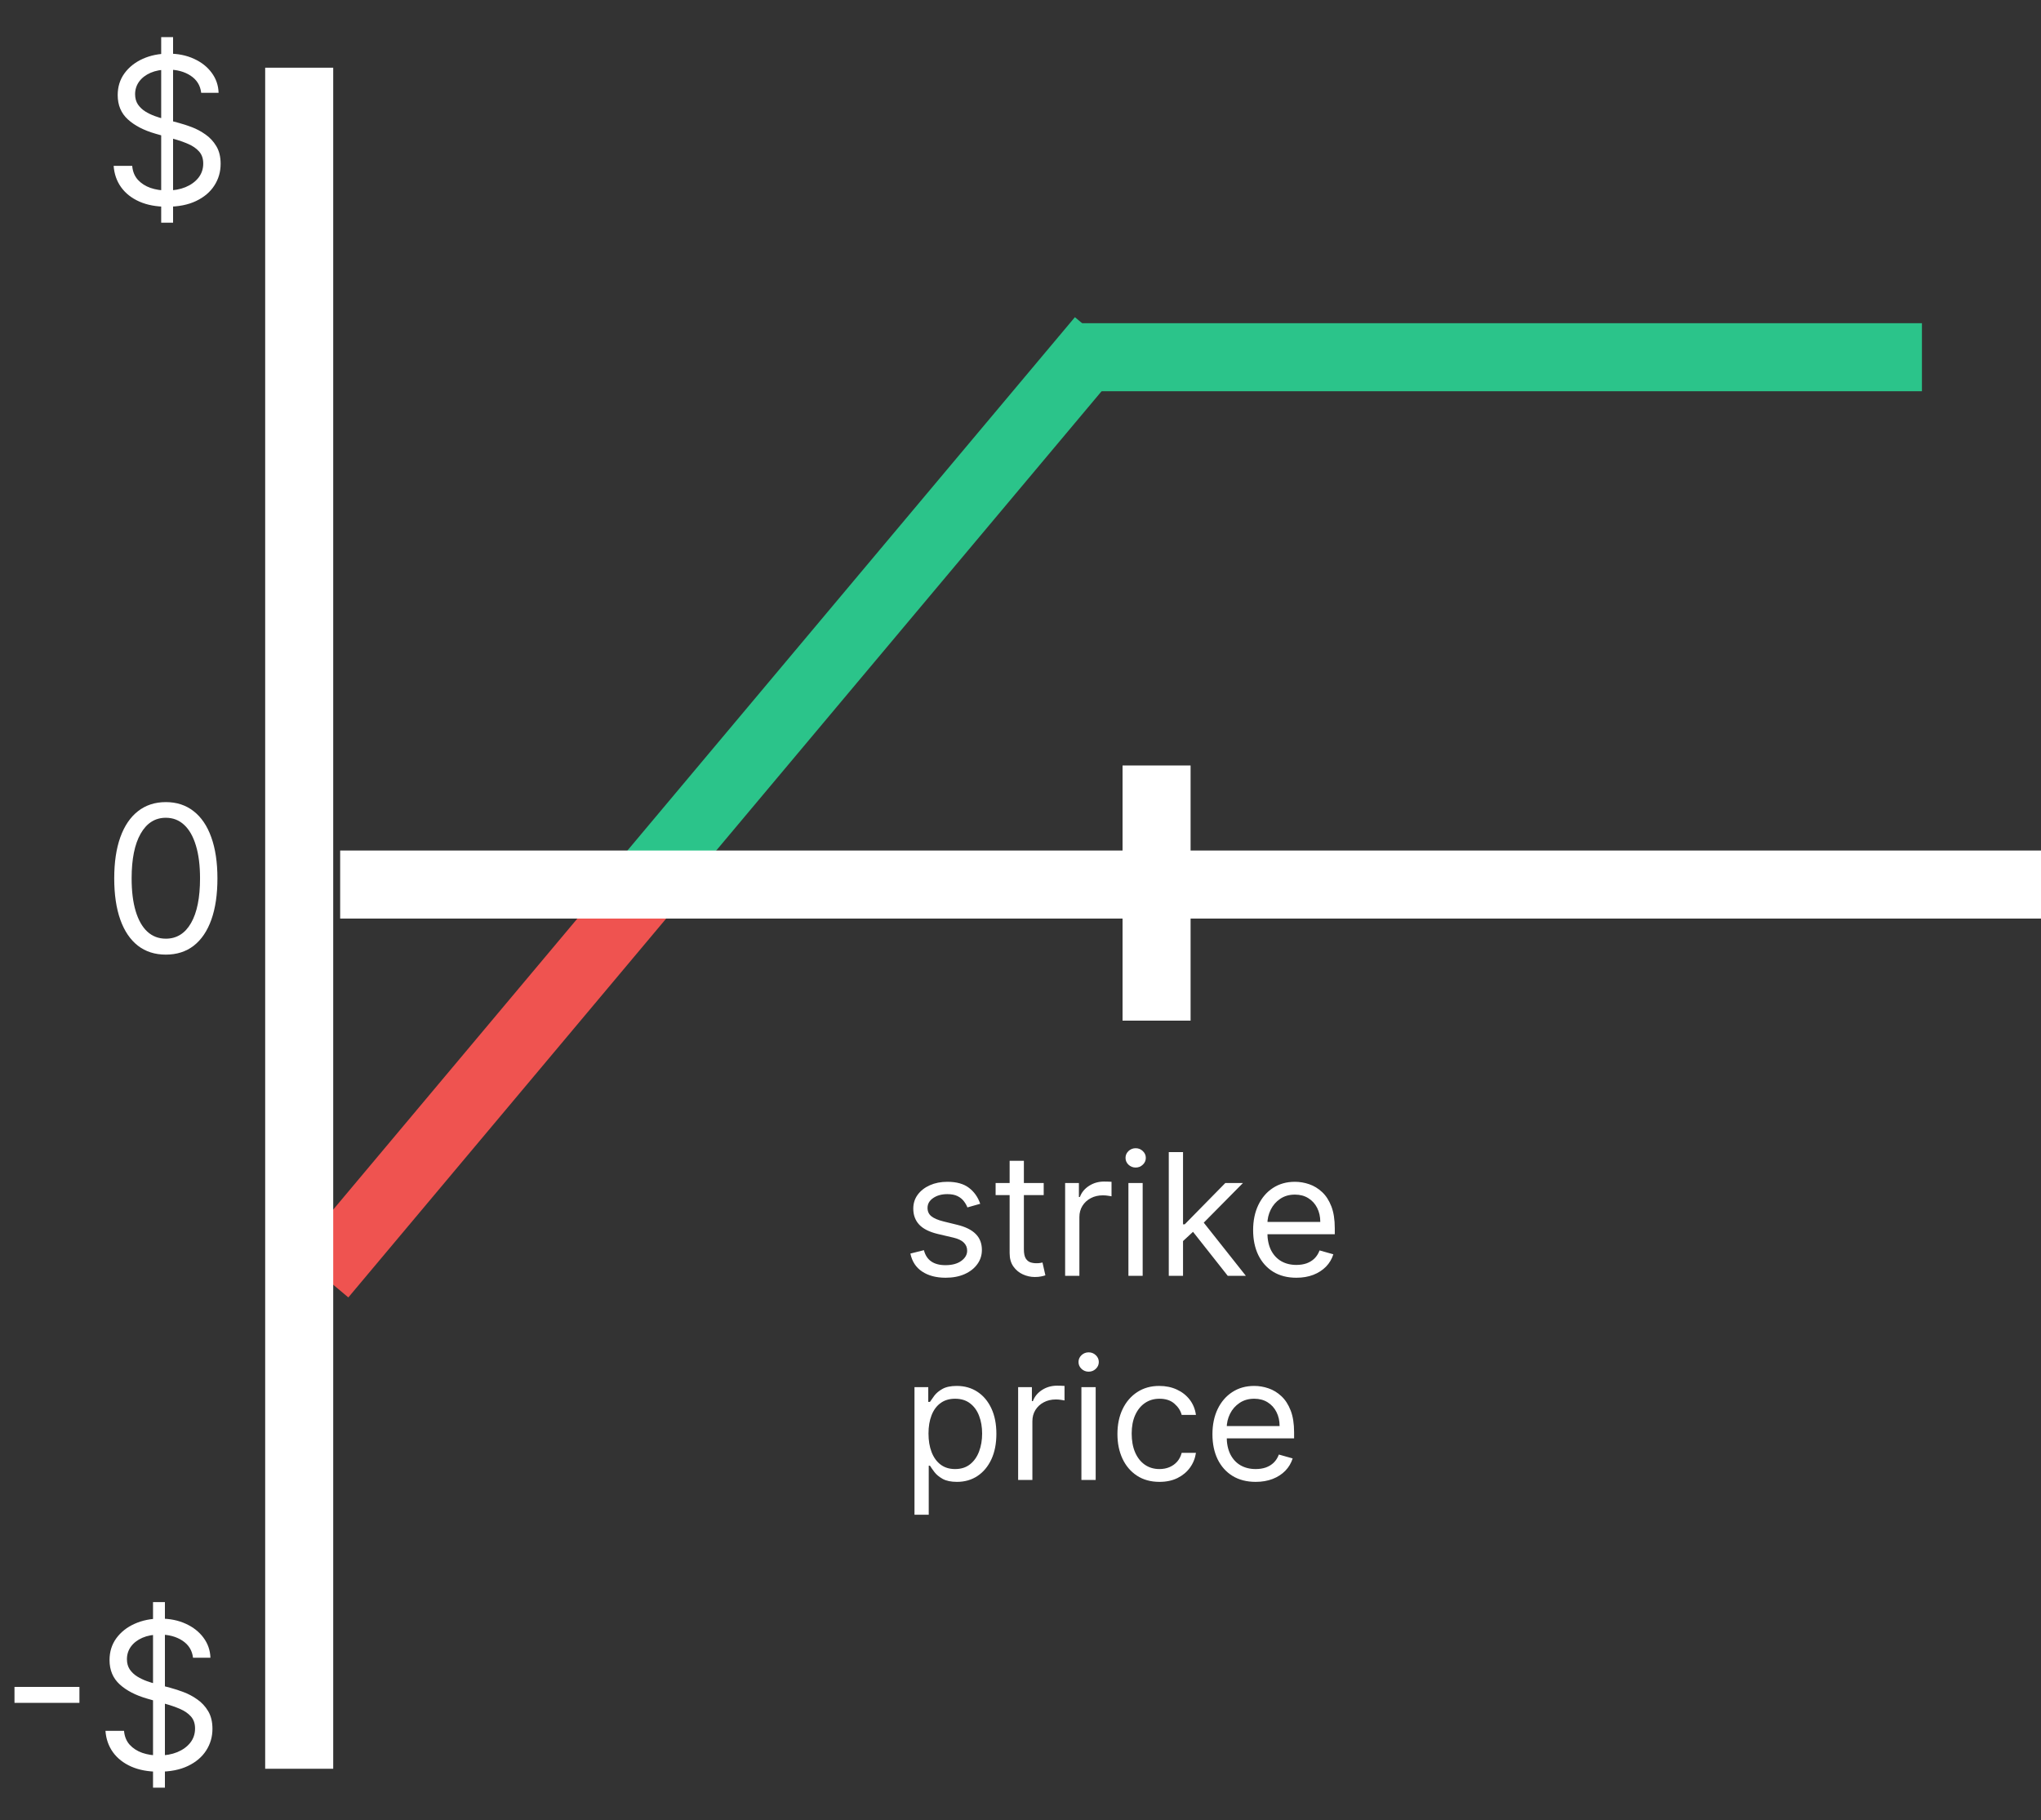 <svg width="120" height="107" viewBox="0 0 120 107" fill="none" xmlns="http://www.w3.org/2000/svg">
<rect x="0" y="0" width="120" height="107" fill="#333333" stroke="none"/>
<g clip-path="url(#clip0_5_14)">
<line x1="18.948" y1="74.986" x2="37.988" y2="52.294" stroke="#EF5350" stroke-width="4"/>
<line x1="37.968" y1="51.826" x2="64.731" y2="19.931" stroke="#2BC48A" stroke-width="4"/>
<line x1="68" y1="45" x2="68" y2="60" stroke="white" stroke-width="4"/>
<path d="M20 52L120 52" stroke="white" stroke-width="4"/>
<line x1="17.591" y1="103.98" x2="17.591" y2="3.98" stroke="white" stroke-width="4"/>
<path d="M9.477 13.091V2.182H10.176V13.091H9.477ZM11.829 5.455C11.778 5.023 11.571 4.688 11.207 4.449C10.844 4.21 10.398 4.091 9.869 4.091C9.483 4.091 9.145 4.153 8.855 4.278C8.568 4.403 8.344 4.575 8.182 4.794C8.023 5.013 7.943 5.261 7.943 5.54C7.943 5.773 7.999 5.973 8.109 6.141C8.223 6.305 8.368 6.443 8.544 6.554C8.72 6.662 8.905 6.751 9.098 6.822C9.291 6.891 9.469 6.946 9.631 6.989L10.517 7.227C10.744 7.287 10.997 7.369 11.276 7.474C11.557 7.58 11.825 7.723 12.081 7.905C12.339 8.084 12.553 8.314 12.72 8.595C12.888 8.876 12.972 9.222 12.972 9.631C12.972 10.102 12.848 10.528 12.601 10.909C12.357 11.29 11.999 11.592 11.527 11.817C11.058 12.041 10.489 12.153 9.818 12.153C9.193 12.153 8.652 12.053 8.195 11.851C7.74 11.649 7.382 11.368 7.121 11.007C6.862 10.646 6.716 10.227 6.682 9.75H7.773C7.801 10.079 7.912 10.352 8.105 10.568C8.301 10.781 8.548 10.94 8.847 11.046C9.148 11.148 9.472 11.199 9.818 11.199C10.222 11.199 10.584 11.133 10.905 11.003C11.226 10.869 11.48 10.685 11.668 10.449C11.855 10.21 11.949 9.932 11.949 9.614C11.949 9.324 11.868 9.088 11.706 8.906C11.544 8.724 11.331 8.577 11.067 8.463C10.803 8.349 10.517 8.25 10.21 8.165L9.136 7.858C8.455 7.662 7.915 7.382 7.517 7.018C7.119 6.655 6.92 6.179 6.92 5.591C6.92 5.102 7.053 4.676 7.317 4.312C7.584 3.946 7.942 3.662 8.391 3.46C8.842 3.256 9.347 3.153 9.903 3.153C10.466 3.153 10.966 3.254 11.403 3.456C11.841 3.655 12.188 3.928 12.443 4.274C12.702 4.621 12.838 5.014 12.852 5.455H11.829Z" fill="white"/>
<path d="M9.75 56.119C9.108 56.119 8.561 55.945 8.109 55.595C7.658 55.243 7.312 54.733 7.074 54.065C6.835 53.395 6.716 52.585 6.716 51.636C6.716 50.693 6.835 49.888 7.074 49.22C7.315 48.55 7.662 48.038 8.114 47.686C8.568 47.331 9.114 47.153 9.75 47.153C10.386 47.153 10.93 47.331 11.382 47.686C11.837 48.038 12.183 48.55 12.422 49.22C12.663 49.888 12.784 50.693 12.784 51.636C12.784 52.585 12.665 53.395 12.426 54.065C12.188 54.733 11.842 55.243 11.391 55.595C10.939 55.945 10.392 56.119 9.75 56.119ZM9.75 55.182C10.386 55.182 10.881 54.875 11.233 54.261C11.585 53.648 11.761 52.773 11.761 51.636C11.761 50.881 11.68 50.237 11.518 49.706C11.359 49.175 11.129 48.77 10.828 48.492C10.53 48.213 10.171 48.074 9.75 48.074C9.119 48.074 8.626 48.385 8.271 49.007C7.916 49.626 7.739 50.503 7.739 51.636C7.739 52.392 7.818 53.034 7.977 53.562C8.136 54.091 8.365 54.493 8.663 54.769C8.964 55.044 9.327 55.182 9.75 55.182Z" fill="white"/>
<path d="M4.67 99.168V100.105H0.852V99.168H4.67ZM8.997 105.091V94.182H9.696V105.091H8.997ZM11.349 97.454C11.298 97.023 11.091 96.688 10.727 96.449C10.363 96.21 9.917 96.091 9.389 96.091C9.002 96.091 8.664 96.153 8.375 96.278C8.088 96.403 7.863 96.575 7.701 96.794C7.542 97.013 7.463 97.261 7.463 97.54C7.463 97.773 7.518 97.973 7.629 98.141C7.743 98.305 7.887 98.443 8.064 98.554C8.24 98.662 8.424 98.751 8.618 98.822C8.811 98.891 8.988 98.946 9.15 98.989L10.037 99.227C10.264 99.287 10.517 99.369 10.795 99.474C11.076 99.579 11.345 99.723 11.601 99.905C11.859 100.084 12.072 100.314 12.24 100.595C12.407 100.876 12.491 101.222 12.491 101.631C12.491 102.102 12.367 102.528 12.12 102.909C11.876 103.29 11.518 103.592 11.046 103.817C10.578 104.041 10.008 104.153 9.338 104.153C8.713 104.153 8.172 104.053 7.714 103.851C7.26 103.649 6.902 103.368 6.64 103.007C6.382 102.646 6.235 102.227 6.201 101.75H7.292C7.321 102.08 7.431 102.352 7.625 102.568C7.821 102.781 8.068 102.94 8.366 103.045C8.667 103.148 8.991 103.199 9.338 103.199C9.741 103.199 10.103 103.134 10.424 103.003C10.745 102.869 11 102.685 11.187 102.449C11.375 102.21 11.468 101.932 11.468 101.614C11.468 101.324 11.387 101.088 11.226 100.906C11.064 100.724 10.851 100.577 10.586 100.463C10.322 100.349 10.037 100.25 9.73 100.165L8.656 99.858C7.974 99.662 7.434 99.382 7.037 99.019C6.639 98.655 6.44 98.179 6.44 97.591C6.44 97.102 6.572 96.676 6.836 96.312C7.103 95.946 7.461 95.662 7.91 95.46C8.362 95.256 8.866 95.153 9.423 95.153C9.985 95.153 10.485 95.254 10.923 95.456C11.36 95.655 11.707 95.928 11.963 96.274C12.221 96.621 12.358 97.014 12.372 97.454H11.349Z" fill="white"/>
<path d="M57.631 70.767L56.878 70.98C56.831 70.855 56.761 70.733 56.668 70.614C56.578 70.494 56.455 70.394 56.299 70.316C56.143 70.238 55.943 70.199 55.699 70.199C55.365 70.199 55.087 70.276 54.864 70.43C54.644 70.581 54.534 70.774 54.534 71.008C54.534 71.217 54.61 71.381 54.761 71.502C54.913 71.623 55.15 71.724 55.472 71.804L56.281 72.003C56.769 72.121 57.132 72.302 57.371 72.546C57.611 72.788 57.73 73.099 57.73 73.48C57.73 73.793 57.64 74.072 57.46 74.318C57.283 74.564 57.034 74.758 56.715 74.901C56.395 75.043 56.023 75.114 55.599 75.114C55.043 75.114 54.583 74.993 54.218 74.751C53.853 74.51 53.623 74.157 53.526 73.693L54.321 73.494C54.397 73.788 54.54 74.008 54.751 74.155C54.964 74.302 55.242 74.375 55.585 74.375C55.976 74.375 56.286 74.292 56.516 74.126C56.748 73.958 56.864 73.757 56.864 73.523C56.864 73.333 56.797 73.175 56.665 73.047C56.532 72.917 56.329 72.82 56.054 72.756L55.145 72.543C54.645 72.424 54.278 72.241 54.044 71.992C53.812 71.741 53.696 71.428 53.696 71.051C53.696 70.743 53.782 70.471 53.955 70.234C54.13 69.998 54.368 69.812 54.669 69.677C54.972 69.542 55.315 69.474 55.699 69.474C56.239 69.474 56.662 69.593 56.97 69.829C57.28 70.066 57.501 70.379 57.631 70.767ZM61.364 69.546V70.256H58.537V69.546H61.364ZM59.361 68.239H60.199V73.438C60.199 73.674 60.233 73.852 60.302 73.97C60.373 74.086 60.463 74.164 60.572 74.204C60.683 74.242 60.8 74.261 60.923 74.261C61.016 74.261 61.092 74.257 61.151 74.247C61.21 74.235 61.257 74.226 61.293 74.219L61.463 74.972C61.406 74.993 61.327 75.014 61.225 75.035C61.123 75.059 60.995 75.071 60.838 75.071C60.602 75.071 60.37 75.02 60.142 74.918C59.917 74.817 59.73 74.662 59.581 74.453C59.434 74.245 59.361 73.982 59.361 73.665V68.239ZM62.624 75V69.546H63.434V70.369H63.491C63.59 70.099 63.77 69.88 64.031 69.712C64.291 69.544 64.585 69.46 64.911 69.46C64.973 69.46 65.05 69.461 65.142 69.464C65.235 69.466 65.304 69.47 65.352 69.474V70.327C65.323 70.32 65.258 70.309 65.156 70.295C65.057 70.278 64.952 70.27 64.84 70.27C64.575 70.27 64.338 70.326 64.13 70.437C63.924 70.546 63.761 70.697 63.64 70.891C63.522 71.083 63.462 71.302 63.462 71.548V75H62.624ZM66.345 75V69.546H67.183V75H66.345ZM66.771 68.636C66.608 68.636 66.467 68.581 66.349 68.469C66.233 68.358 66.175 68.224 66.175 68.068C66.175 67.912 66.233 67.778 66.349 67.667C66.467 67.556 66.608 67.5 66.771 67.5C66.935 67.5 67.074 67.556 67.19 67.667C67.309 67.778 67.368 67.912 67.368 68.068C67.368 68.224 67.309 68.358 67.19 68.469C67.074 68.581 66.935 68.636 66.771 68.636ZM69.499 73.011L69.485 71.974H69.656L72.042 69.546H73.079L70.536 72.117H70.465L69.499 73.011ZM68.718 75V67.727H69.556V75H68.718ZM72.184 75L70.053 72.301L70.65 71.719L73.249 75H72.184ZM76.22 75.114C75.694 75.114 75.241 74.998 74.86 74.766C74.481 74.531 74.189 74.204 73.983 73.785C73.779 73.364 73.677 72.874 73.677 72.315C73.677 71.757 73.779 71.264 73.983 70.838C74.189 70.41 74.475 70.076 74.842 69.837C75.212 69.595 75.642 69.474 76.135 69.474C76.419 69.474 76.699 69.522 76.976 69.617C77.253 69.711 77.505 69.865 77.733 70.078C77.96 70.289 78.141 70.568 78.276 70.916C78.411 71.264 78.478 71.693 78.478 72.202V72.557H74.274V71.832H77.626C77.626 71.525 77.565 71.25 77.442 71.008C77.321 70.767 77.148 70.576 76.923 70.437C76.701 70.297 76.438 70.227 76.135 70.227C75.801 70.227 75.512 70.31 75.268 70.476C75.027 70.639 74.841 70.852 74.711 71.115C74.581 71.378 74.515 71.66 74.515 71.96V72.443C74.515 72.855 74.587 73.204 74.728 73.491C74.873 73.775 75.073 73.992 75.329 74.141C75.584 74.287 75.882 74.361 76.22 74.361C76.44 74.361 76.639 74.33 76.817 74.269C76.996 74.204 77.152 74.11 77.282 73.984C77.412 73.856 77.513 73.698 77.584 73.508L78.393 73.736C78.308 74.01 78.165 74.252 77.964 74.46C77.762 74.666 77.514 74.827 77.218 74.943C76.922 75.057 76.589 75.114 76.22 75.114ZM53.767 89.046V81.546H54.577V82.412H54.676C54.738 82.317 54.823 82.197 54.932 82.05C55.043 81.901 55.202 81.768 55.408 81.652C55.616 81.534 55.898 81.474 56.253 81.474C56.712 81.474 57.117 81.589 57.467 81.819C57.818 82.049 58.091 82.374 58.288 82.796C58.484 83.217 58.582 83.714 58.582 84.287C58.582 84.865 58.484 85.365 58.288 85.789C58.091 86.21 57.819 86.537 57.471 86.769C57.123 86.999 56.722 87.114 56.267 87.114C55.917 87.114 55.636 87.056 55.425 86.94C55.215 86.821 55.053 86.688 54.939 86.538C54.825 86.387 54.738 86.261 54.676 86.162H54.605V89.046H53.767ZM54.591 84.273C54.591 84.685 54.651 85.048 54.772 85.363C54.893 85.675 55.069 85.921 55.301 86.098C55.533 86.273 55.817 86.361 56.153 86.361C56.504 86.361 56.796 86.269 57.031 86.084C57.267 85.897 57.445 85.646 57.563 85.331C57.684 85.014 57.744 84.661 57.744 84.273C57.744 83.889 57.685 83.544 57.567 83.236C57.451 82.926 57.274 82.681 57.038 82.501C56.803 82.318 56.508 82.227 56.153 82.227C55.812 82.227 55.526 82.314 55.294 82.487C55.062 82.657 54.887 82.896 54.769 83.204C54.65 83.509 54.591 83.865 54.591 84.273ZM59.861 87V81.546H60.67V82.369H60.727C60.827 82.099 61.007 81.88 61.267 81.712C61.528 81.544 61.821 81.46 62.148 81.46C62.209 81.46 62.286 81.461 62.379 81.464C62.471 81.466 62.541 81.47 62.588 81.474V82.327C62.56 82.32 62.495 82.309 62.393 82.295C62.293 82.278 62.188 82.27 62.077 82.27C61.812 82.27 61.575 82.326 61.367 82.437C61.16 82.546 60.997 82.697 60.876 82.891C60.758 83.083 60.699 83.302 60.699 83.548V87H59.861ZM63.581 87V81.546H64.42V87H63.581ZM64.008 80.636C63.844 80.636 63.703 80.581 63.585 80.469C63.469 80.358 63.411 80.224 63.411 80.068C63.411 79.912 63.469 79.778 63.585 79.667C63.703 79.556 63.844 79.5 64.008 79.5C64.171 79.5 64.311 79.556 64.427 79.667C64.545 79.778 64.604 79.912 64.604 80.068C64.604 80.224 64.545 80.358 64.427 80.469C64.311 80.581 64.171 80.636 64.008 80.636ZM68.171 87.114C67.659 87.114 67.219 86.993 66.849 86.751C66.48 86.51 66.196 86.177 65.997 85.754C65.798 85.33 65.699 84.846 65.699 84.301C65.699 83.747 65.801 83.258 66.004 82.835C66.21 82.408 66.497 82.076 66.864 81.837C67.233 81.595 67.664 81.474 68.156 81.474C68.54 81.474 68.885 81.546 69.193 81.688C69.501 81.829 69.753 82.028 69.95 82.284C70.146 82.54 70.268 82.838 70.315 83.179H69.477C69.413 82.93 69.271 82.71 69.051 82.519C68.833 82.324 68.54 82.227 68.171 82.227C67.844 82.227 67.557 82.312 67.311 82.483C67.067 82.651 66.877 82.889 66.739 83.197C66.604 83.502 66.537 83.861 66.537 84.273C66.537 84.694 66.603 85.061 66.736 85.374C66.871 85.686 67.06 85.929 67.304 86.102C67.55 86.274 67.839 86.361 68.171 86.361C68.388 86.361 68.586 86.323 68.763 86.247C68.941 86.171 69.091 86.062 69.215 85.921C69.338 85.778 69.425 85.608 69.477 85.409H70.315C70.268 85.731 70.151 86.021 69.964 86.279C69.779 86.535 69.534 86.738 69.229 86.89C68.926 87.039 68.573 87.114 68.171 87.114ZM73.827 87.114C73.302 87.114 72.849 86.998 72.467 86.766C72.088 86.531 71.796 86.204 71.59 85.785C71.387 85.364 71.285 84.874 71.285 84.315C71.285 83.757 71.387 83.264 71.59 82.838C71.796 82.41 72.083 82.076 72.45 81.837C72.819 81.595 73.25 81.474 73.742 81.474C74.026 81.474 74.307 81.522 74.584 81.617C74.861 81.711 75.113 81.865 75.34 82.078C75.567 82.289 75.749 82.568 75.883 82.916C76.019 83.264 76.086 83.693 76.086 84.202V84.557H71.881V83.832H75.234C75.234 83.525 75.172 83.25 75.049 83.008C74.928 82.767 74.755 82.576 74.531 82.437C74.308 82.297 74.045 82.227 73.742 82.227C73.408 82.227 73.12 82.31 72.876 82.476C72.634 82.639 72.448 82.852 72.318 83.115C72.188 83.378 72.123 83.66 72.123 83.96V84.443C72.123 84.855 72.194 85.204 72.336 85.491C72.48 85.775 72.68 85.992 72.936 86.141C73.192 86.287 73.489 86.361 73.827 86.361C74.048 86.361 74.246 86.33 74.424 86.269C74.604 86.204 74.759 86.11 74.889 85.984C75.019 85.856 75.12 85.698 75.191 85.508L76.001 85.736C75.915 86.01 75.772 86.252 75.571 86.46C75.37 86.666 75.121 86.827 74.825 86.943C74.529 87.057 74.197 87.114 73.827 87.114Z" fill="white"/>
<line x1="63" y1="21" x2="113" y2="21" stroke="#2BC48A" stroke-width="4"/>
</g>
<defs>
<clipPath id="clip0_5_14">
<rect width="120" height="107" fill="white"/>
</clipPath>
</defs>
</svg>
